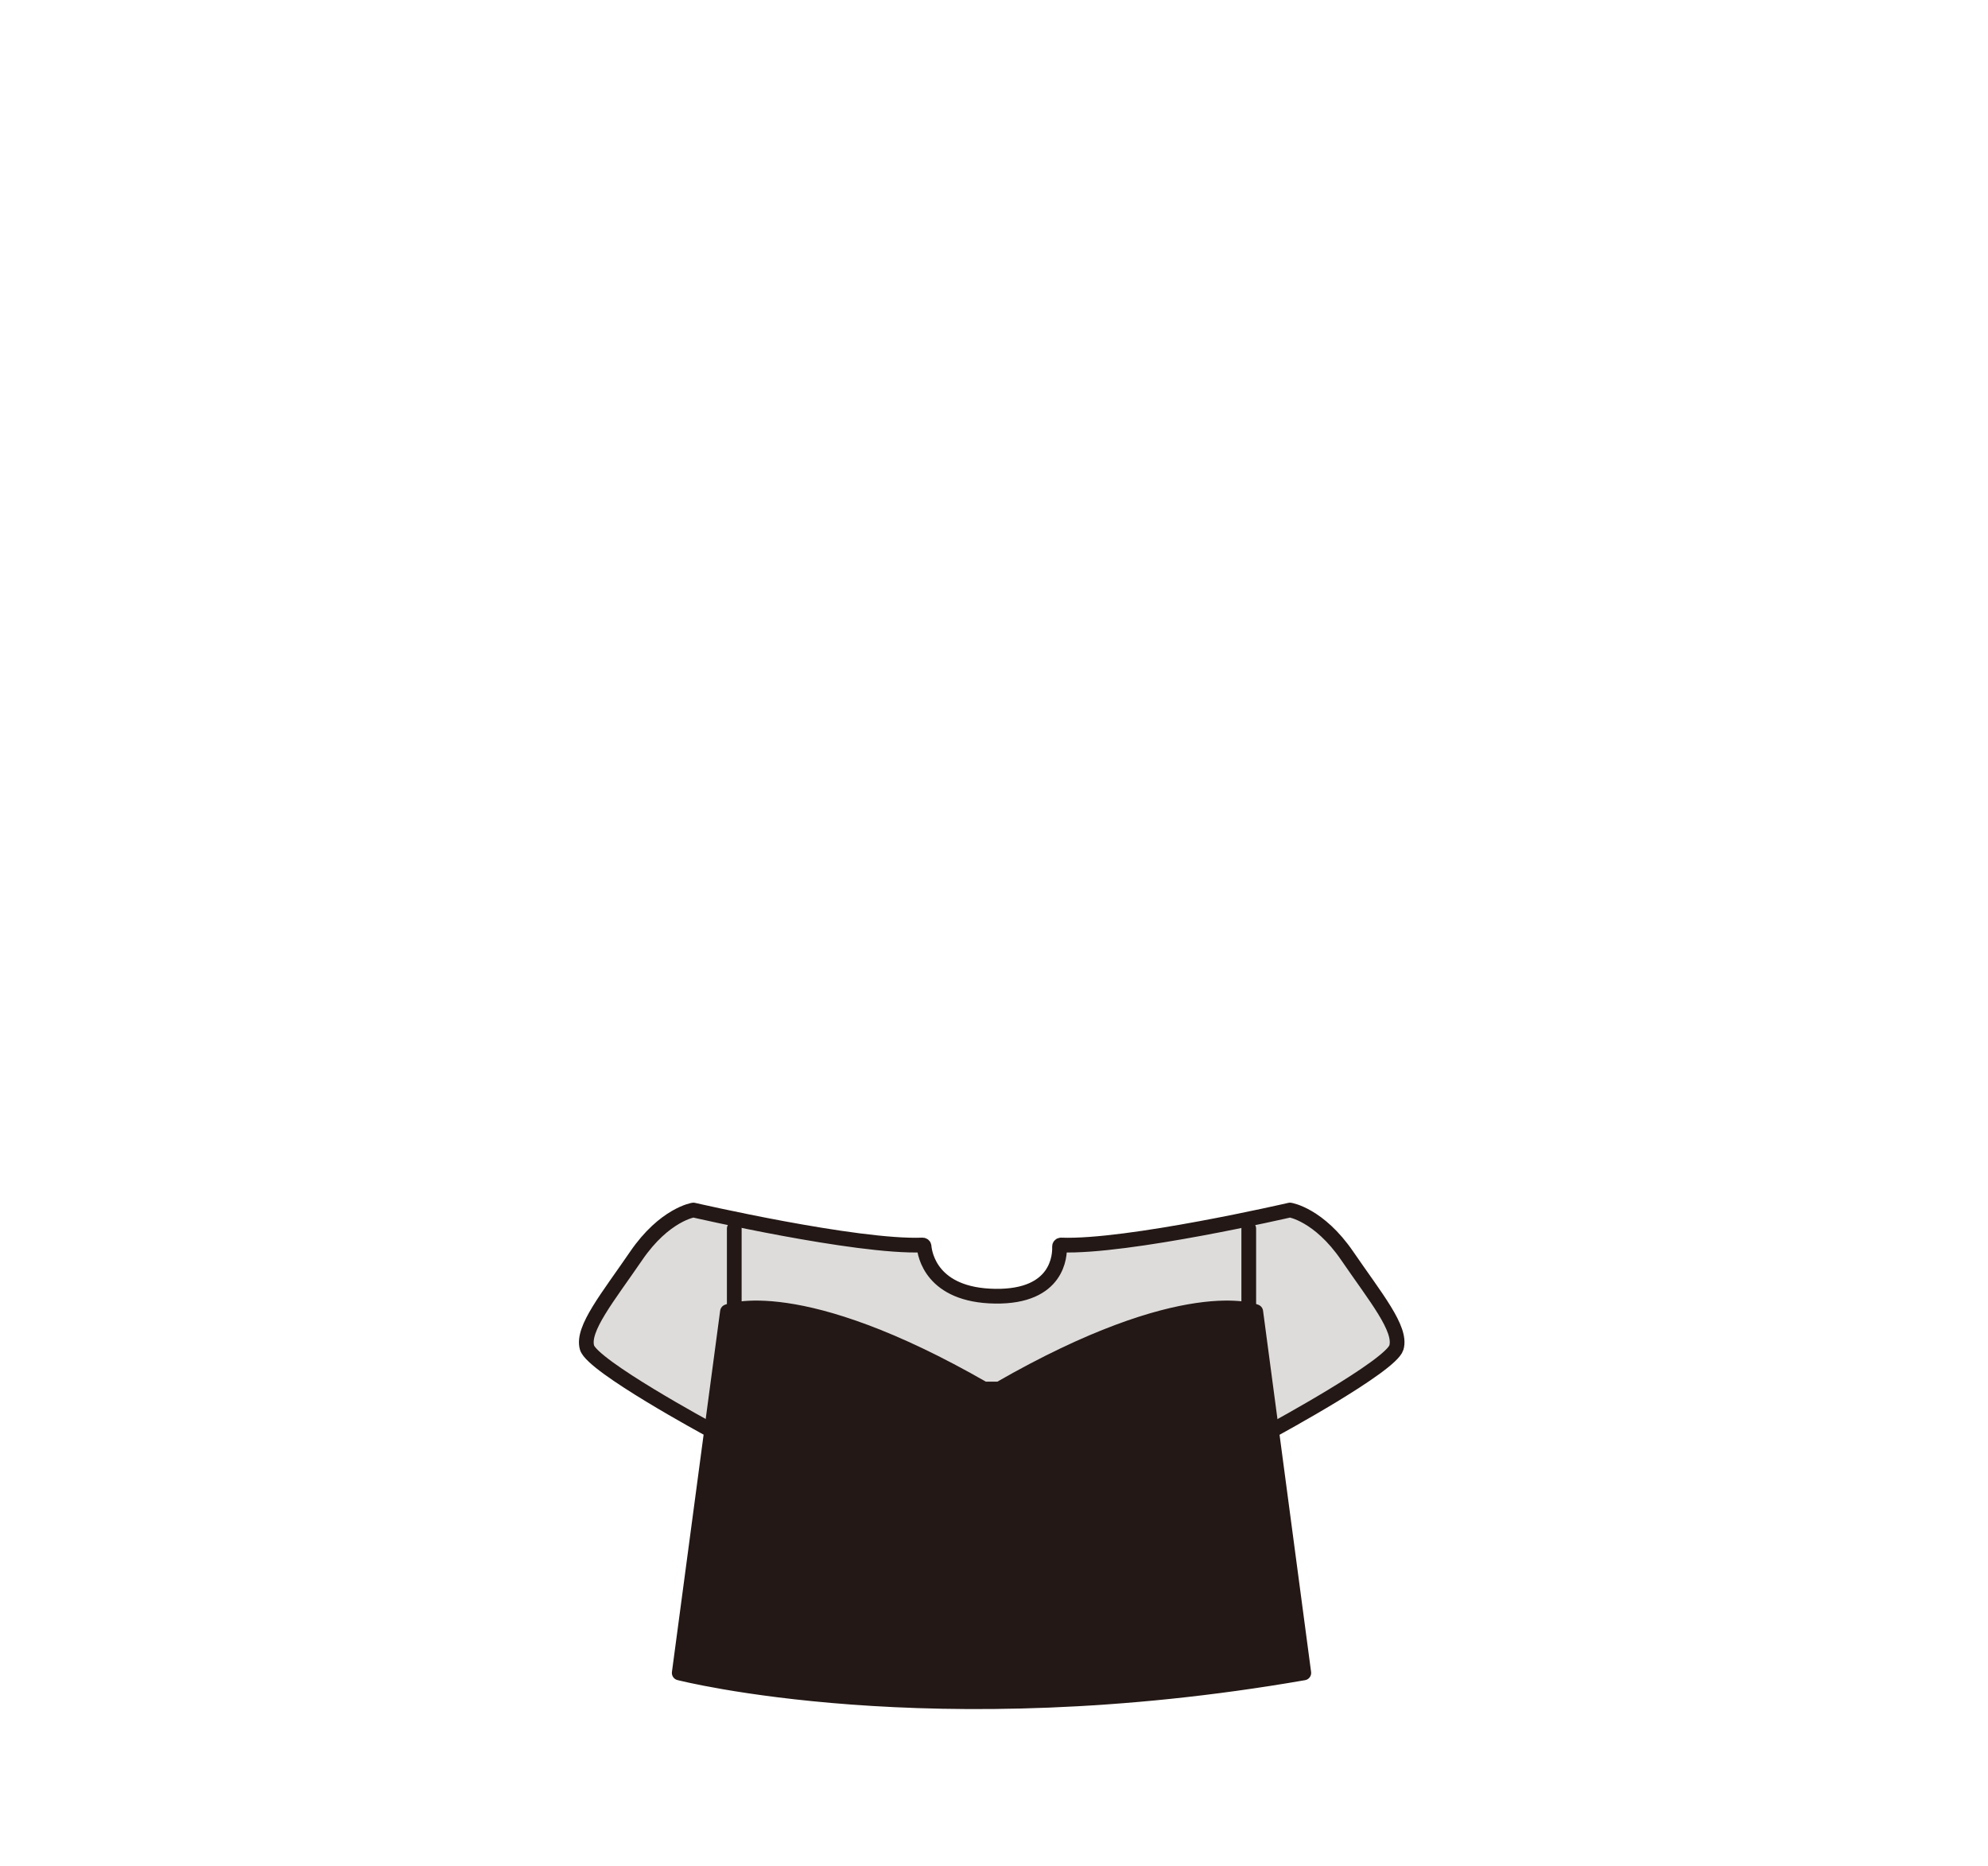<?xml version="1.0" encoding="utf-8"?>
<!-- Generator: Adobe Illustrator 27.7.0, SVG Export Plug-In . SVG Version: 6.00 Build 0)  -->
<svg version="1.1" id="레이어_1" xmlns="http://www.w3.org/2000/svg" xmlns:xlink="http://www.w3.org/1999/xlink" x="0px"
	 y="0px" viewBox="0 0 1080 1013.3" style="enable-background:new 0 0 1080 1013.3;" xml:space="preserve">
<style type="text/css">
	.st0{fill:#DDDCDB;stroke:#231815;stroke-width:8;stroke-linecap:round;stroke-linejoin:round;stroke-miterlimit:10;}
	.st1{fill:#5D5D5D;stroke:#231815;stroke-width:8;stroke-linecap:round;stroke-linejoin:round;stroke-miterlimit:10;}
	.st2{fill:#231815;stroke:#231815;stroke-width:8;stroke-linecap:round;stroke-linejoin:round;stroke-miterlimit:10;}
</style>
<g id="상의">
	<g id="뷔스티에티셔츠">
		<g id="기본티셔츠_00000061445856019556881570000009716971628437809855_">
			<path class="st0" d="M692.2,776.3c0,0,63.4-34.4,66.4-44.4c3-10.1-11.3-27.3-26.7-49.8c-15.4-22.5-31.1-24.9-31.1-24.9
				s-88.3,20.4-124.4,19c-0.5,0-0.8,0.4-0.8,0.8c0.2,4.7-0.6,27.5-35,27c-34.6-0.5-38.2-22.7-38.6-27.1c0-0.4-0.4-0.7-0.8-0.7
				c-36.1,1.4-124.5-19-124.5-19s-15.7,2.4-31.1,24.9c-15.4,22.5-29.6,39.7-26.7,49.8c3,10.1,66.4,44.4,66.4,44.4H692.2z"/>
		</g>
		<line class="st1" x1="398.9" y1="732.6" x2="398.9" y2="667.3"/>
		<line class="st1" x1="678.4" y1="667.3" x2="678.4" y2="732.6"/>
		<path class="st2" d="M708.3,908.6l-26.1-196.2c0,0-38.4-16-139.3,42h-8.4c-101-58-139.3-42-139.3-42L369,908.6
			C369,908.6,505.8,943.8,708.3,908.6z"/>
	</g>
</g>
</svg>
